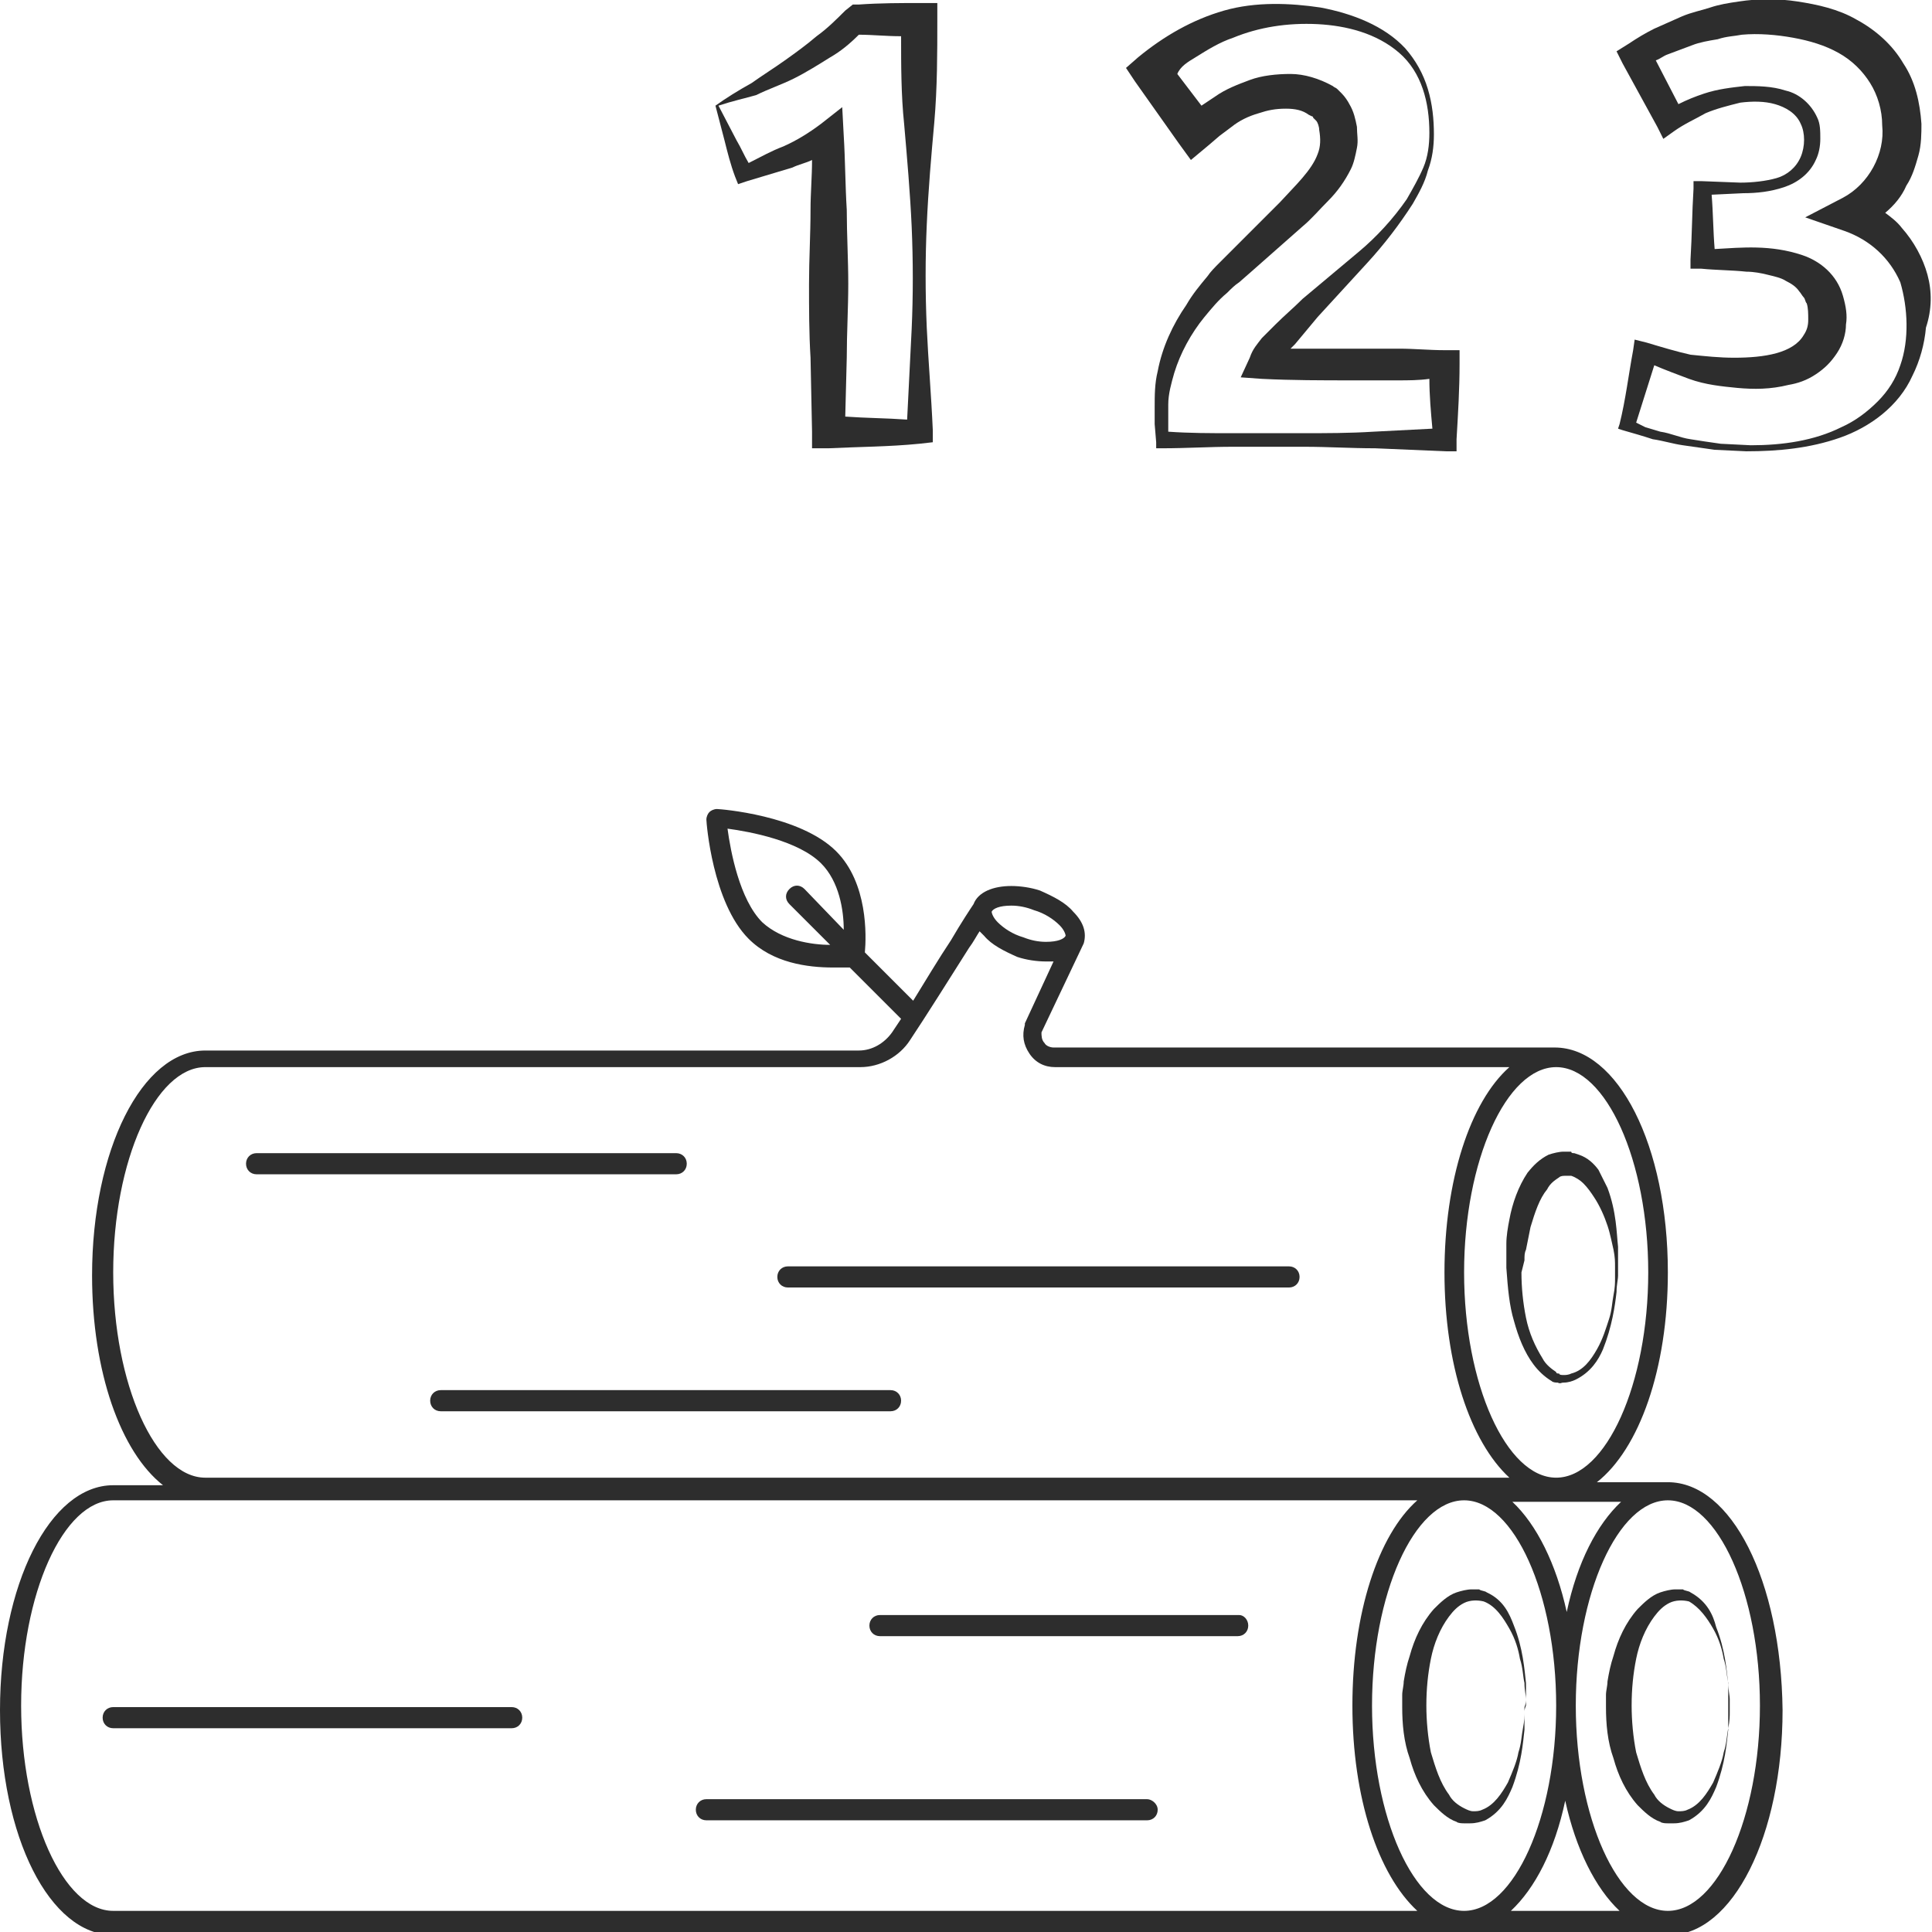 <?xml version="1.0" encoding="utf-8"?>
<!-- Generator: Adobe Illustrator 24.1.2, SVG Export Plug-In . SVG Version: 6.00 Build 0)  -->
<svg version="1.1" id="Layer_1" xmlns="http://www.w3.org/2000/svg" xmlns:xlink="http://www.w3.org/1999/xlink" x="0px" y="0px"
	 viewBox="0 0 128 128" style="enable-background:new 0 0 128 128;" xml:space="preserve">
<style type="text/css">
	.st0{fill:#2D2D2D;}
</style>
<g>
	<path class="st0" d="M48.7,11.7l0.2,0.5l0.6-0.2c1-0.3,2-0.6,3-0.9c0.4-0.2,0.9-0.3,1.3-0.5c0,1.1-0.1,2.2-0.1,3.3
		c0,1.6-0.1,3.3-0.1,4.9c0,1.6,0,3.3,0.1,4.9l0.1,4.9l0,1.1l1.1,0c2-0.1,4-0.1,6-0.3l0.9-0.1l0-0.8c-0.1-2.3-0.3-4.6-0.4-6.8
		c-0.1-2.3-0.1-4.6,0-6.8c0.1-2.3,0.3-4.6,0.5-6.8c0.2-2.3,0.2-4.6,0.2-6.8l0-1.1l-1,0c-1.4,0-2.8,0-4.2,0.1l-0.4,0L56,0.7
		c-0.6,0.6-1.2,1.2-1.9,1.7C53.4,3,52.7,3.5,52,4c-0.7,0.5-1.5,1-2.2,1.5c-0.9,0.5-1.7,1-2.4,1.5L48,9.3
		C48.2,10.1,48.4,10.9,48.7,11.7z M50.1,6.3c0.8-0.4,1.7-0.7,2.5-1.1c0.8-0.4,1.6-0.9,2.4-1.4c0.7-0.4,1.3-0.9,1.9-1.5
		c0.9,0,1.8,0.1,2.8,0.1c0,1.9,0,3.9,0.2,5.8c0.2,2.3,0.4,4.6,0.5,6.8c0.1,2.3,0.1,4.6,0,6.8c-0.1,2-0.2,4-0.3,6
		c-1.4-0.1-2.7-0.1-4.1-0.2l0.1-3.9c0-1.6,0.1-3.3,0.1-4.9c0-1.6-0.1-3.3-0.1-4.9c-0.1-1.6-0.1-3.3-0.2-4.9l-0.1-1.9l-1.4,1.1
		c-0.8,0.6-1.6,1.1-2.5,1.5c-0.8,0.3-1.5,0.7-2.3,1.1c-0.3-0.5-0.5-1-0.8-1.5L47.6,7C48.5,6.7,49.4,6.5,50.1,6.3z"/>
	<path class="st0" d="M78.1,9.5l0.8,1.1l1.2-1L80.8,9l0.8-0.6c0.5-0.4,1.1-0.7,1.8-0.9c0.6-0.2,1.1-0.3,1.8-0.3
		c0.6,0,1.1,0.1,1.5,0.4l0.2,0.1c0,0,0.1,0,0.1,0.1c0.1,0.1,0.1,0.1,0.2,0.2c0.1,0.1,0.2,0.4,0.2,0.6c0.1,0.6,0.1,1.1-0.1,1.6
		c-0.4,1.1-1.5,2.1-2.5,3.2l-3.2,3.2l-0.8,0.8c-0.3,0.3-0.6,0.6-0.8,0.9c-0.5,0.6-1,1.2-1.4,1.9c-0.9,1.3-1.6,2.8-1.9,4.4
		c-0.2,0.8-0.2,1.6-0.2,2.4l0,1.1l0.1,1.2l0,0.4l0.4,0c1.6,0,3.1-0.1,4.7-0.1c1.6,0,3.1,0,4.7,0c1.6,0,3.1,0.1,4.7,0.1l4.7,0.2
		l0.7,0l0-0.8c0.1-1.7,0.2-3.3,0.2-5l0-0.9l-1,0c-1,0-2-0.1-3-0.1c-1,0-2,0-3,0c-1.4,0-2.8,0-4.2,0c0.1-0.1,0.2-0.2,0.3-0.3
		c0.5-0.6,1-1.2,1.5-1.8l3.3-3.6c1.1-1.2,2.1-2.5,3-3.9c0.4-0.7,0.8-1.4,1-2.2c0.3-0.8,0.4-1.6,0.4-2.4c0-1-0.1-2-0.4-3
		c-0.3-1-0.8-1.9-1.5-2.7c-1.4-1.5-3.5-2.3-5.6-2.7c-2-0.3-4.3-0.4-6.4,0.2c-2.1,0.6-4,1.7-5.7,3.1l-0.8,0.7l0.6,0.9L78.1,9.5z
		 M79.2,3.8c0.8-0.5,1.6-1,2.5-1.3c1.7-0.7,3.6-1,5.6-0.9c1.9,0.1,3.9,0.6,5.4,1.9c1.5,1.3,2,3.3,2,5.3c0,0.8-0.1,1.6-0.4,2.3
		c-0.3,0.7-0.7,1.4-1.1,2.1c-0.9,1.3-2,2.5-3.2,3.5l-3.7,3.1c-0.6,0.6-1.2,1.1-1.8,1.7c-0.3,0.3-0.6,0.6-0.9,0.9
		c-0.3,0.4-0.6,0.7-0.8,1.3L82.2,25l1.4,0.1c2,0.1,4,0.1,6,0.1c1,0,2,0,3,0c0.7,0,1.4,0,2.1-0.1c0,1.1,0.1,2.2,0.2,3.3l-3.9,0.2
		c-1.6,0.1-3.1,0.1-4.7,0.1c-1.6,0-3.1,0-4.7,0c-1.4,0-2.8,0-4.2-0.1l0-0.7l0-1.1c0-0.7,0.2-1.4,0.4-2.1c0.4-1.3,1.1-2.6,2-3.7
		c0.5-0.6,0.9-1.1,1.5-1.6c0.3-0.3,0.5-0.5,0.8-0.7l0.8-0.7l3.4-3c0.6-0.5,1.1-1.1,1.7-1.7c0.6-0.6,1.1-1.3,1.5-2.1
		c0.2-0.4,0.3-0.9,0.4-1.4c0.1-0.5,0-0.9,0-1.4c-0.1-0.5-0.2-1-0.5-1.5c-0.1-0.2-0.3-0.5-0.5-0.7c-0.1-0.1-0.2-0.2-0.3-0.3
		c-0.1-0.1-0.2-0.1-0.3-0.2c-0.9-0.5-1.9-0.8-2.8-0.8c-0.9,0-1.9,0.1-2.7,0.4c-0.8,0.3-1.6,0.6-2.3,1.1l-0.9,0.6l-1.6-2.1
		C78.2,4.4,78.7,4.1,79.2,3.8z"/>
	<path class="st0" d="M127.7,18.2c-0.3-1.1-0.9-2.2-1.7-3.1c-0.3-0.4-0.7-0.7-1.1-1c0.6-0.5,1.1-1.1,1.4-1.8c0.4-0.6,0.6-1.3,0.8-2
		c0.2-0.7,0.2-1.5,0.2-2.1c-0.1-1.4-0.4-2.8-1.2-4C125.4,3,124.3,2,123,1.3c-1.2-0.7-2.6-1-3.9-1.2c-1.3-0.2-2.6-0.2-3.9,0
		c-0.7,0.1-1.3,0.2-1.9,0.4c-0.6,0.2-1.2,0.3-1.9,0.6l-1.8,0.8c-0.6,0.3-1.1,0.6-1.7,1l-0.8,0.5l0.4,0.8l2.3,4.2l0.4,0.8l0.7-0.5
		c0.7-0.5,1.4-0.8,2.1-1.2c0.7-0.3,1.5-0.5,2.3-0.7c0.8-0.1,1.6-0.1,2.3,0.1c0.7,0.2,1.4,0.6,1.7,1.3c0.3,0.6,0.3,1.5,0,2.2
		c-0.3,0.7-0.9,1.2-1.6,1.4c-0.7,0.2-1.6,0.3-2.4,0.3l-2.6-0.1l-0.5,0l0,0.5c-0.1,1.6-0.1,3.1-0.2,4.7l0,0.6l0.7,0
		c1,0.1,2.1,0.1,3,0.2c0.5,0,1,0.1,1.4,0.2c0.4,0.1,0.9,0.2,1.2,0.4c0.4,0.2,0.7,0.4,0.9,0.7c0.1,0.1,0.2,0.3,0.3,0.4
		c0.1,0.1,0.1,0.3,0.2,0.4c0.1,0.3,0.1,0.7,0.1,1.1c0,0.4-0.1,0.7-0.3,1c-0.7,1.2-2.6,1.5-4.6,1.5c-1,0-1.9-0.1-2.9-0.2
		c-0.9-0.2-1.9-0.5-2.9-0.8l-0.8-0.2l-0.1,0.7c-0.3,1.6-0.5,3.3-0.9,4.9l-0.1,0.3l0.3,0.1c0.7,0.2,1.4,0.4,2,0.6
		c0.7,0.1,1.3,0.3,2,0.4c0.7,0.1,1.4,0.2,2.1,0.3l2.1,0.1c2.1,0,4.2-0.2,6.2-0.9c2-0.7,3.9-2.1,4.8-4.1c0.5-1,0.8-2.1,0.9-3.2
		C128,20.5,128,19.3,127.7,18.2z M125.9,24.2c-0.3,0.9-0.8,1.7-1.5,2.4c-0.7,0.7-1.5,1.3-2.4,1.7c-1.8,0.9-3.9,1.2-6,1.2l-2-0.1
		c-0.7-0.1-1.4-0.2-2-0.3c-0.7-0.1-1.3-0.4-2-0.5c-0.3-0.1-0.7-0.2-1-0.3l-0.6-0.3c0.4-1.3,0.8-2.5,1.2-3.8c0.7,0.3,1.5,0.6,2.3,0.9
		c1.1,0.4,2.2,0.5,3.2,0.6c1.1,0.1,2.2,0.1,3.4-0.2c0.6-0.1,1.2-0.3,1.8-0.7c0.6-0.4,1-0.8,1.4-1.4c0.4-0.6,0.6-1.3,0.6-1.9
		c0.1-0.6,0-1.2-0.2-1.9c-0.4-1.4-1.5-2.3-2.7-2.7c-2.1-0.7-4-0.5-5.8-0.4c-0.1-1.2-0.1-2.4-0.2-3.6l2.1-0.1c0.9,0,1.8-0.1,2.7-0.4
		c0.9-0.3,1.7-0.9,2.1-1.8c0.2-0.4,0.3-0.9,0.3-1.4c0-0.5,0-1-0.2-1.4c-0.4-0.9-1.2-1.6-2.1-1.8c-0.9-0.3-1.9-0.3-2.7-0.3
		c-0.9,0.1-1.8,0.2-2.7,0.5c-0.6,0.2-1.1,0.4-1.7,0.7L109.7,4c0.3-0.1,0.5-0.3,0.8-0.4l1.6-0.6c0.5-0.2,1.1-0.3,1.7-0.4
		c0.6-0.2,1.1-0.2,1.6-0.3c1.1-0.1,2.3,0,3.4,0.2c1.1,0.2,2.1,0.5,3,1c0.9,0.5,1.6,1.2,2.1,2c0.5,0.8,0.8,1.8,0.8,2.8
		c0.2,1.9-0.9,3.9-2.6,4.8l-2.5,1.3l2.6,0.9c1.7,0.6,3,1.8,3.7,3.4C126.4,20.4,126.5,22.5,125.9,24.2z"/>
	<path class="st0" d="M100.3,87.5c0.3,1.1,0.7,2.1,1.3,2.9c0.3,0.4,0.7,0.8,1.2,1.1c0.1,0.1,0.3,0.1,0.4,0.1c0.2,0.1,0.2,0,0.4,0
		c0.3,0,0.6-0.1,0.8-0.2c1-0.5,1.5-1.3,1.8-2c0.6-1.5,0.8-2.9,0.9-3.8c0-0.5,0.1-0.8,0.1-1.1c0-0.2,0-0.4,0-0.4s0-0.1,0-0.4
		c0-0.3,0-0.6,0-1.1c-0.1-0.9-0.1-2.3-0.7-3.9c-0.2-0.4-0.4-0.8-0.6-1.2c-0.3-0.4-0.7-0.8-1.3-1l-0.3-0.1c-0.1,0-0.2,0-0.2-0.1
		l-0.2,0l-0.1,0l-0.1,0l0,0l0,0l-0.1,0c-0.3,0-0.7,0.1-1,0.2c-0.6,0.3-1,0.7-1.4,1.2c-0.6,0.9-1,2-1.2,3.1c-0.1,0.5-0.2,1.1-0.2,1.6
		c0,0.3,0,0.6,0,0.8l0,0.8C99.9,85.4,100,86.5,100.3,87.5z M101,83.5c0-0.3,0-0.5,0.1-0.7c0.1-0.5,0.2-1,0.3-1.5
		c0.3-1,0.6-1.9,1.1-2.5c0.2-0.4,0.5-0.6,0.8-0.8c0.1-0.1,0.3-0.1,0.4-0.1l0,0l0,0l0,0l0,0l0.2,0c0.1,0,0.1,0,0.1,0c0,0,0,0,0.1,0
		c0.3,0.1,0.6,0.3,0.8,0.5c0.3,0.3,0.5,0.6,0.7,0.9c0.4,0.6,0.7,1.3,0.9,1.9c0.2,0.6,0.3,1.2,0.4,1.6c0.1,0.5,0.1,0.8,0.1,1.1
		c0,0.2,0,0.4,0,0.4s0,0.1,0,0.4c0,0.3,0,0.6-0.1,1.1c-0.1,0.5-0.1,1-0.3,1.6c-0.2,0.6-0.4,1.3-0.8,2c-0.4,0.7-0.9,1.4-1.7,1.6
		c-0.2,0.1-0.4,0.1-0.5,0.1c-0.1,0-0.3,0-0.3-0.1c-0.1,0-0.2,0-0.2-0.1c-0.3-0.2-0.7-0.5-0.9-0.9c-0.5-0.8-0.9-1.7-1.1-2.7
		c-0.2-1-0.3-2-0.3-3L101,83.5z"/>
	<path class="st0" d="M101.1,112.6c0-0.3,0-0.6,0-1.1c-0.1-0.9-0.2-2.3-0.8-3.8c-0.3-0.8-0.7-1.7-1.8-2.2c-0.1-0.1-0.4-0.1-0.5-0.2
		l-0.2,0l-0.1,0c0.1,0-0.1,0-0.1,0h0l0,0l-0.1,0c-0.3,0-0.7,0.1-1,0.2c-0.6,0.2-1.1,0.7-1.5,1.1c-0.8,0.9-1.3,2-1.6,3.1
		c-0.2,0.6-0.3,1.1-0.4,1.7c0,0.3-0.1,0.6-0.1,0.9l0,0.8c0,1.1,0.1,2.3,0.5,3.4c0.3,1.1,0.8,2.2,1.6,3.1c0.4,0.4,0.9,0.9,1.5,1.1
		c0.1,0.1,0.4,0.1,0.5,0.1l0.1,0l0.1,0l0.2,0c0.4,0,0.7-0.1,1-0.2c1.1-0.6,1.5-1.5,1.8-2.2c0.6-1.6,0.7-2.9,0.8-3.8
		c0-0.5,0-0.8,0-1.1c0-0.2,0-0.4,0-0.4S101.1,112.9,101.1,112.6z M101,113.4c0,0.3,0,0.6-0.1,1.1c-0.1,0.5-0.1,1-0.3,1.6
		c-0.1,0.6-0.4,1.3-0.7,2c-0.4,0.7-0.9,1.5-1.7,1.8c-0.2,0.1-0.4,0.1-0.6,0.1c-0.2,0-0.4-0.1-0.6-0.2c-0.4-0.2-0.8-0.5-1-0.9
		c-0.6-0.8-0.9-1.8-1.2-2.8c-0.2-1-0.3-2.1-0.3-3.1c0-1.1,0.1-2.1,0.3-3.1c0.2-1,0.6-2,1.2-2.8c0.3-0.4,0.6-0.7,1-0.9
		c0.4-0.2,0.9-0.2,1.3-0.1c0.8,0.3,1.3,1.1,1.7,1.8c0.4,0.7,0.6,1.4,0.7,2c0.2,0.6,0.2,1.2,0.3,1.6c0,0.5,0.1,0.8,0.1,1.1
		c0,0.2,0,0.4,0,0.4S101,113.2,101,113.4z"/>
	<path class="st0" d="M110.5,98.2h-4.7c2.8-2.2,4.7-7.5,4.7-13.9c0-8.4-3.3-14.9-7.5-14.9H69.8c-0.2,0-0.5-0.1-0.6-0.3
		C69,68.9,69,68.6,69,68.4l2.8-5.9c0,0,0,0,0,0c0,0,0,0,0,0c0.2-0.7,0-1.4-0.7-2.1c-0.5-0.6-1.3-1-2.2-1.4c-0.6-0.2-1.3-0.3-1.9-0.3
		c-1.2,0-2.2,0.4-2.5,1.2c-0.2,0.3-0.8,1.2-1.5,2.4c-0.8,1.2-1.7,2.7-2.5,4l-3.2-3.2c0.1-1.1,0.2-4.6-1.9-6.7
		c-2.4-2.4-7.7-2.8-7.9-2.8c-0.2,0-0.4,0.1-0.5,0.2c-0.1,0.1-0.2,0.3-0.2,0.5c0,0.2,0.4,5.5,2.8,7.9c1.6,1.6,3.9,1.9,5.6,1.9
		c0.5,0,0.8,0,1.1,0l3.4,3.4c-0.2,0.3-0.4,0.6-0.6,0.9c-0.5,0.7-1.3,1.2-2.2,1.2H13.6c-4.2,0-7.5,6.6-7.5,14.9
		c0,6.4,1.9,11.7,4.7,13.9H7.5c-4.2,0-7.5,6.6-7.5,14.9c0,8.4,3.3,14.9,7.5,14.9h81.4H97h13.6c4.2,0,7.5-6.6,7.5-14.9
		C118,104.7,114.7,98.2,110.5,98.2z M53.3,58.9c-0.3-0.3-0.7-0.3-1,0c-0.3,0.3-0.3,0.7,0,1l2.7,2.7c-1.2,0-3.2-0.3-4.5-1.5
		c-1.5-1.5-2.1-4.7-2.3-6.2c1.5,0.2,4.7,0.8,6.2,2.3c1.2,1.2,1.5,3.1,1.5,4.4L53.3,58.9z M107.4,99.5c-1.6,1.5-2.9,4-3.6,7.3
		c-0.7-3.2-2-5.8-3.6-7.3H107.4z M103.1,70.7c3.3,0,6.1,6.2,6.1,13.6s-2.8,13.6-6.1,13.6c-3.3,0-6.1-6.2-6.1-13.6
		S99.8,70.7,103.1,70.7z M65.7,60.4c0.1-0.2,0.5-0.4,1.3-0.4c0.5,0,1,0.1,1.5,0.3c0.7,0.2,1.3,0.6,1.7,1c0.3,0.3,0.4,0.6,0.4,0.7
		l0,0c-0.1,0.2-0.5,0.4-1.3,0.4c-0.5,0-1-0.1-1.5-0.3c-0.7-0.2-1.3-0.6-1.7-1C65.8,60.8,65.7,60.5,65.7,60.4z M7.5,84.3
		c0-7.4,2.8-13.6,6.1-13.6H57c1.3,0,2.6-0.7,3.3-1.8c1-1.5,2.7-4.2,3.9-6.1c0.3-0.4,0.5-0.8,0.7-1.1c0.1,0.1,0.2,0.2,0.3,0.3
		c0.5,0.6,1.3,1,2.2,1.4c0.6,0.2,1.3,0.3,1.9,0.3c0.2,0,0.3,0,0.5,0l-1.9,4.1c0,0,0,0.1,0,0.1c-0.2,0.7-0.1,1.3,0.3,1.9
		c0.4,0.6,1,0.9,1.7,0.9h30.1c-2.6,2.3-4.3,7.5-4.3,13.6c0,6.1,1.7,11.2,4.3,13.6H13.6C10.3,97.9,7.5,91.7,7.5,84.3z M88.8,126.6
		H7.5c-3.3,0-6.1-6.2-6.1-13.6s2.8-13.6,6.1-13.6h81.4h5c-2.6,2.3-4.3,7.5-4.3,13.6s1.7,11.2,4.3,13.6H88.8z M97,126.6
		c-3.3,0-6.1-6.2-6.1-13.6s2.8-13.6,6.1-13.6s6.1,6.2,6.1,13.6S100.3,126.6,97,126.6z M100.1,126.6c1.6-1.5,2.9-4,3.6-7.3
		c0.7,3.2,2,5.8,3.6,7.3H100.1z M110.5,126.6c-3.3,0-6.1-6.2-6.1-13.6s2.8-13.6,6.1-13.6c3.3,0,6.1,6.2,6.1,13.6
		S113.8,126.6,110.5,126.6z"/>
	<path class="st0" d="M112,105.5c-0.1-0.1-0.4-0.1-0.5-0.2l-0.2,0l-0.1,0c0.1,0-0.1,0-0.1,0h0l0,0l-0.1,0c-0.3,0-0.7,0.1-1,0.2
		c-0.6,0.2-1.1,0.7-1.5,1.1c-0.8,0.9-1.3,2-1.6,3.1c-0.2,0.6-0.3,1.1-0.4,1.7c0,0.3-0.1,0.6-0.1,0.9l0,0.8c0,1.1,0.1,2.3,0.5,3.4
		c0.3,1.1,0.8,2.2,1.6,3.1c0.4,0.4,0.9,0.9,1.5,1.1c0.1,0.1,0.4,0.1,0.5,0.1l0.1,0l0.1,0l0.2,0c0.4,0,0.7-0.1,1-0.2
		c1.1-0.6,1.5-1.5,1.8-2.2c0.6-1.6,0.7-2.9,0.8-3.8c0-0.5,0-0.8,0-1.1c0-0.2,0-0.4,0-0.4s0-0.1,0-0.4c0-0.3,0-0.6,0-1.1
		c-0.1-0.9-0.2-2.3-0.8-3.8C113.5,107,113.1,106.1,112,105.5z M113.5,107.9c0.4,0.7,0.6,1.4,0.7,2c0.2,0.6,0.2,1.2,0.3,1.6
		c0,0.5,0.1,0.8,0.1,1.1c0,0.2,0,0.4,0,0.4s0,0.1,0,0.4c0,0.3,0,0.6-0.1,1.1c-0.1,0.5-0.1,1-0.3,1.6c-0.1,0.6-0.4,1.3-0.7,2
		c-0.4,0.7-0.9,1.5-1.7,1.8c-0.2,0.1-0.4,0.1-0.6,0.1c-0.2,0-0.4-0.1-0.6-0.2c-0.4-0.2-0.8-0.5-1-0.9c-0.6-0.8-0.9-1.8-1.2-2.8
		c-0.2-1-0.3-2.1-0.3-3.1c0-1.1,0.1-2.1,0.3-3.1c0.2-1,0.6-2,1.2-2.8c0.3-0.4,0.6-0.7,1-0.9c0.4-0.2,0.9-0.2,1.3-0.1
		C112.6,106.5,113.1,107.2,113.5,107.9z"/>
	<path class="st0" d="M17,77.8h27.8c0.4,0,0.7-0.3,0.7-0.7c0-0.4-0.3-0.7-0.7-0.7H17c-0.4,0-0.7,0.3-0.7,0.7
		C16.3,77.5,16.6,77.8,17,77.8z"/>
	<path class="st0" d="M52.2,85.3h33.2c0.4,0,0.7-0.3,0.7-0.7c0-0.4-0.3-0.7-0.7-0.7H52.2c-0.4,0-0.7,0.3-0.7,0.7
		C51.5,85,51.8,85.3,52.2,85.3z"/>
	<path class="st0" d="M59,92.1H29.2c-0.4,0-0.7,0.3-0.7,0.7s0.3,0.7,0.7,0.7H59c0.4,0,0.7-0.3,0.7-0.7S59.4,92.1,59,92.1z"/>
	<path class="st0" d="M82.1,107H58.3c-0.4,0-0.7,0.3-0.7,0.7s0.3,0.7,0.7,0.7h23.7c0.4,0,0.7-0.3,0.7-0.7S82.4,107,82.1,107z"/>
	<path class="st0" d="M33.9,113.1H7.5c-0.4,0-0.7,0.3-0.7,0.7s0.3,0.7,0.7,0.7h26.4c0.4,0,0.7-0.3,0.7-0.7S34.3,113.1,33.9,113.1z"
		/>
	<path class="st0" d="M76,119.2H46.8c-0.4,0-0.7,0.3-0.7,0.7s0.3,0.7,0.7,0.7H76c0.4,0,0.7-0.3,0.7-0.7S76.3,119.2,76,119.2z"/>
</g>
</svg>
